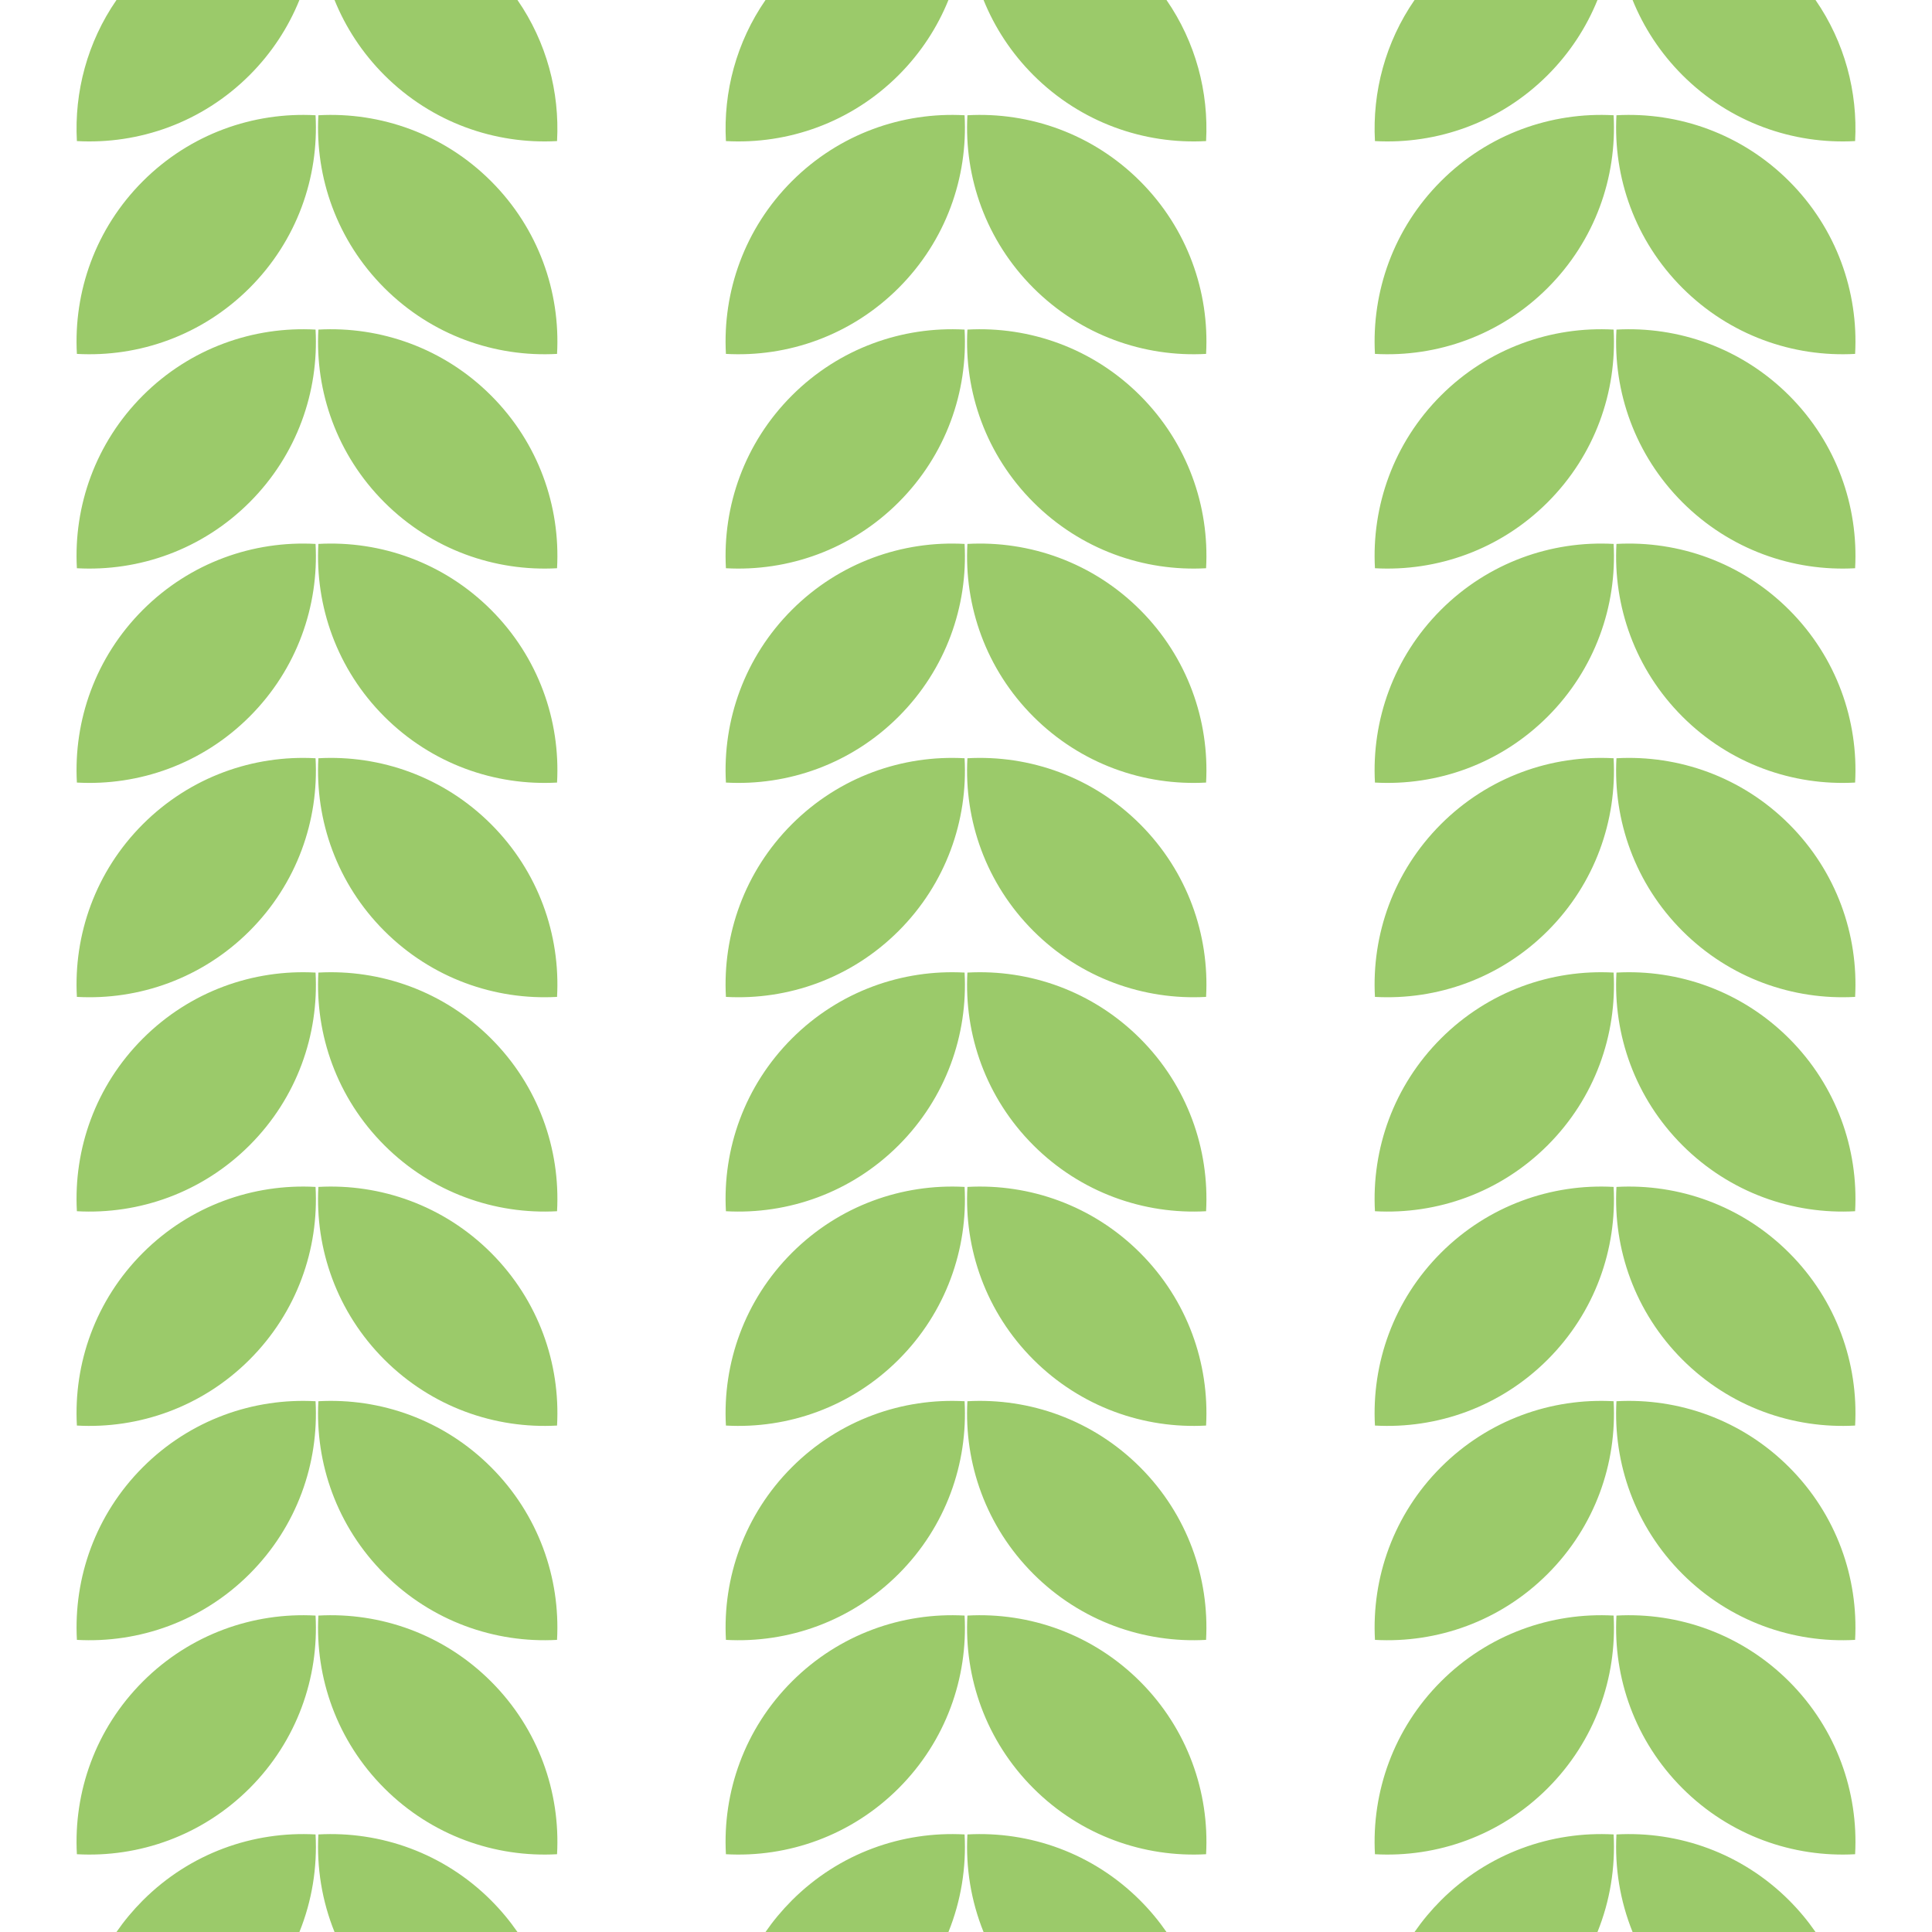 <?xml version="1.0" encoding="UTF-8" standalone="no"?>
<svg width="128px" height="128px" viewBox="0 0 128 128" version="1.1" xmlns="http://www.w3.org/2000/svg" xmlns:xlink="http://www.w3.org/1999/xlink" xmlns:sketch="http://www.bohemiancoding.com/sketch/ns">
    <!-- Generator: Sketch 3.4.2 (15857) - http://www.bohemiancoding.com/sketch -->
    <title></title>
    <desc>Created with Sketch.</desc>
    <defs></defs>
    <g id="Tileset" stroke="none" stroke-width="1" fill="none" fill-rule="evenodd" sketch:type="MSPage">
        <g id="nature" sketch:type="MSArtboardGroup" transform="translate(-768, -384)" fill="#9BCA6A">
            <g id="Nature-Liana-03" sketch:type="MSLayerGroup" transform="translate(768, 384)">
                <path d="M107.094,35.165 C111.206,35.392 115.393,33.936 118.534,30.795 C121.676,27.653 123.132,23.466 122.905,19.354 C118.793,19.126 114.605,20.583 111.464,23.724 C108.323,26.865 106.866,31.053 107.094,35.165 L107.094,35.165 Z M107.094,49.364 C111.206,49.592 115.394,48.135 118.536,44.994 C121.677,41.853 123.134,37.665 122.906,33.553 C118.794,33.325 114.606,34.782 111.464,37.923 C108.323,41.064 106.866,45.252 107.094,49.364 L107.094,49.364 Z M107.094,63.564 C111.206,63.792 115.394,62.335 118.536,59.194 C121.677,56.053 123.134,51.865 122.906,47.753 C118.794,47.525 114.606,48.982 111.464,52.123 C108.323,55.264 106.866,59.452 107.094,63.564 L107.094,63.564 Z M107.094,77.764 C111.206,77.992 115.394,76.535 118.536,73.394 C121.677,70.253 123.134,66.065 122.906,61.953 C118.794,61.725 114.606,63.182 111.464,66.323 C108.323,69.464 106.866,73.652 107.094,77.764 L107.094,77.764 Z M107.094,91.964 C111.206,92.192 115.394,90.735 118.536,87.594 C121.677,84.453 123.134,80.265 122.906,76.153 C118.794,75.925 114.606,77.382 111.464,80.523 C108.323,83.664 106.866,87.852 107.094,91.964 L107.094,91.964 Z M107.094,106.164 C111.206,106.392 115.394,104.936 118.536,101.794 C121.677,98.653 123.134,94.465 122.906,90.353 C118.794,90.125 114.606,91.582 111.464,94.723 C108.323,97.864 106.866,102.052 107.094,106.164 L107.094,106.164 Z M107.094,120.364 C111.206,120.592 115.394,119.135 118.536,115.994 C121.677,112.853 123.134,108.665 122.906,104.553 C118.794,104.325 114.606,105.782 111.464,108.923 C108.323,112.064 106.866,116.252 107.094,120.364 L107.094,120.364 Z M120.283,128 C122.212,125.207 123.086,121.906 122.906,118.653 C118.794,118.425 114.606,119.882 111.464,123.023 C109.996,124.492 108.896,126.189 108.163,128 L120.283,128 L120.283,128 Z M118.536,16.594 C121.677,13.453 123.134,9.265 122.906,5.153 C118.794,4.925 114.606,6.382 111.464,9.523 C108.323,12.664 106.866,16.852 107.094,20.964 C111.206,21.192 115.394,19.735 118.536,16.594 Z M120.283,4.17443857e-14 C119.774,0.737 119.191,1.438 118.536,2.094 C115.394,5.235 111.206,6.692 107.094,6.464 L107.094,6.464 C106.973,4.275 107.329,2.063 108.163,0 L120.283,4.21884749e-14 L120.283,4.17443857e-14 Z M106.906,35.165 C102.794,35.392 98.607,33.936 95.466,30.795 C92.324,27.653 90.868,23.466 91.095,19.354 C95.207,19.126 99.395,20.583 102.536,23.724 C105.677,26.865 107.134,31.053 106.906,35.165 L106.906,35.165 Z M106.906,49.364 C102.794,49.592 98.606,48.135 95.464,44.994 C92.323,41.853 90.866,37.665 91.094,33.553 C95.206,33.325 99.394,34.782 102.536,37.923 C105.677,41.064 107.134,45.252 106.906,49.364 L106.906,49.364 Z M106.906,63.564 C102.794,63.792 98.606,62.335 95.464,59.194 C92.323,56.053 90.866,51.865 91.094,47.753 C95.206,47.525 99.394,48.982 102.536,52.123 C105.677,55.264 107.134,59.452 106.906,63.564 L106.906,63.564 Z M106.906,77.764 C102.794,77.992 98.606,76.535 95.464,73.394 C92.323,70.253 90.866,66.065 91.094,61.953 C95.206,61.725 99.394,63.182 102.536,66.323 C105.677,69.464 107.134,73.652 106.906,77.764 L106.906,77.764 Z M106.906,91.964 C102.794,92.192 98.606,90.735 95.464,87.594 C92.323,84.453 90.866,80.265 91.094,76.153 C95.206,75.925 99.394,77.382 102.536,80.523 C105.677,83.664 107.134,87.852 106.906,91.964 L106.906,91.964 Z M106.906,106.164 C102.794,106.392 98.606,104.936 95.464,101.794 C92.323,98.653 90.866,94.465 91.094,90.353 C95.206,90.125 99.394,91.582 102.536,94.723 C105.677,97.864 107.134,102.052 106.906,106.164 L106.906,106.164 Z M106.906,120.364 C102.794,120.592 98.606,119.135 95.464,115.994 C92.323,112.853 90.866,108.665 91.094,104.553 C95.206,104.325 99.394,105.782 102.536,108.923 C105.677,112.064 107.134,116.252 106.906,120.364 L106.906,120.364 Z M93.717,128 C91.788,125.207 90.914,121.906 91.094,118.653 C95.206,118.425 99.394,119.882 102.536,123.023 C104.004,124.492 105.104,126.189 105.837,128 L93.717,128 L93.717,128 Z M95.464,16.594 C92.323,13.453 90.866,9.265 91.094,5.153 C95.206,4.925 99.394,6.382 102.536,9.523 C105.677,12.664 107.134,16.852 106.906,20.964 C102.794,21.192 98.606,19.735 95.464,16.594 Z M93.717,2.36588527e-13 C94.226,0.737 94.809,1.438 95.464,2.094 C98.606,5.235 102.794,6.692 106.906,6.464 L106.906,6.464 C107.027,4.275 106.671,2.063 105.837,0 L93.717,4.34097203e-14 L93.717,2.36588527e-13 Z" id="Oval-113-Copy" sketch:type="MSShapeGroup" transform="translate(107, 64) rotate(-180) translate(-107, -64) "></path>
                <path d="M64.094,35.165 C68.206,35.392 72.393,33.936 75.534,30.795 C78.676,27.653 80.132,23.466 79.905,19.354 C75.793,19.126 71.605,20.583 68.464,23.724 C65.323,26.865 63.866,31.053 64.094,35.165 L64.094,35.165 Z M64.094,49.364 C68.206,49.592 72.394,48.135 75.536,44.994 C78.677,41.853 80.134,37.665 79.906,33.553 C75.794,33.325 71.606,34.782 68.464,37.923 C65.323,41.064 63.866,45.252 64.094,49.364 L64.094,49.364 Z M64.094,63.564 C68.206,63.792 72.394,62.335 75.536,59.194 C78.677,56.053 80.134,51.865 79.906,47.753 C75.794,47.525 71.606,48.982 68.464,52.123 C65.323,55.264 63.866,59.452 64.094,63.564 L64.094,63.564 Z M64.094,77.764 C68.206,77.992 72.394,76.535 75.536,73.394 C78.677,70.253 80.134,66.065 79.906,61.953 C75.794,61.725 71.606,63.182 68.464,66.323 C65.323,69.464 63.866,73.652 64.094,77.764 L64.094,77.764 Z M64.094,91.964 C68.206,92.192 72.394,90.735 75.536,87.594 C78.677,84.453 80.134,80.265 79.906,76.153 C75.794,75.925 71.606,77.382 68.464,80.523 C65.323,83.664 63.866,87.852 64.094,91.964 L64.094,91.964 Z M64.094,106.164 C68.206,106.392 72.394,104.936 75.536,101.794 C78.677,98.653 80.134,94.465 79.906,90.353 C75.794,90.125 71.606,91.582 68.464,94.723 C65.323,97.864 63.866,102.052 64.094,106.164 L64.094,106.164 Z M64.094,120.364 C68.206,120.592 72.394,119.135 75.536,115.994 C78.677,112.853 80.134,108.665 79.906,104.553 C75.794,104.325 71.606,105.782 68.464,108.923 C65.323,112.064 63.866,116.252 64.094,120.364 L64.094,120.364 Z M77.283,128 C79.212,125.207 80.086,121.906 79.906,118.653 C75.794,118.425 71.606,119.882 68.464,123.023 C66.996,124.492 65.896,126.189 65.163,128 L77.283,128 L77.283,128 Z M75.536,16.594 C78.677,13.453 80.134,9.265 79.906,5.153 C75.794,4.925 71.606,6.382 68.464,9.523 C65.323,12.664 63.866,16.852 64.094,20.964 C68.206,21.192 72.394,19.735 75.536,16.594 Z M77.283,4.17443857e-14 C76.774,0.737 76.191,1.438 75.536,2.094 C72.394,5.235 68.206,6.692 64.094,6.464 L64.094,6.464 C63.973,4.275 64.329,2.063 65.163,0 L77.283,4.21884749e-14 L77.283,4.17443857e-14 Z M63.906,35.165 C59.794,35.392 55.607,33.936 52.466,30.795 C49.324,27.653 47.868,23.466 48.095,19.354 C52.207,19.126 56.395,20.583 59.536,23.724 C62.677,26.865 64.134,31.053 63.906,35.165 L63.906,35.165 Z M63.906,49.364 C59.794,49.592 55.606,48.135 52.464,44.994 C49.323,41.853 47.866,37.665 48.094,33.553 C52.206,33.325 56.394,34.782 59.536,37.923 C62.677,41.064 64.134,45.252 63.906,49.364 L63.906,49.364 Z M63.906,63.564 C59.794,63.792 55.606,62.335 52.464,59.194 C49.323,56.053 47.866,51.865 48.094,47.753 C52.206,47.525 56.394,48.982 59.536,52.123 C62.677,55.264 64.134,59.452 63.906,63.564 L63.906,63.564 Z M63.906,77.764 C59.794,77.992 55.606,76.535 52.464,73.394 C49.323,70.253 47.866,66.065 48.094,61.953 C52.206,61.725 56.394,63.182 59.536,66.323 C62.677,69.464 64.134,73.652 63.906,77.764 L63.906,77.764 Z M63.906,91.964 C59.794,92.192 55.606,90.735 52.464,87.594 C49.323,84.453 47.866,80.265 48.094,76.153 C52.206,75.925 56.394,77.382 59.536,80.523 C62.677,83.664 64.134,87.852 63.906,91.964 L63.906,91.964 Z M63.906,106.164 C59.794,106.392 55.606,104.936 52.464,101.794 C49.323,98.653 47.866,94.465 48.094,90.353 C52.206,90.125 56.394,91.582 59.536,94.723 C62.677,97.864 64.134,102.052 63.906,106.164 L63.906,106.164 Z M63.906,120.364 C59.794,120.592 55.606,119.135 52.464,115.994 C49.323,112.853 47.866,108.665 48.094,104.553 C52.206,104.325 56.394,105.782 59.536,108.923 C62.677,112.064 64.134,116.252 63.906,120.364 L63.906,120.364 Z M50.717,128 C48.788,125.207 47.914,121.906 48.094,118.653 C52.206,118.425 56.394,119.882 59.536,123.023 C61.004,124.492 62.104,126.189 62.837,128 L50.717,128 L50.717,128 Z M52.464,16.594 C49.323,13.453 47.866,9.265 48.094,5.153 C52.206,4.925 56.394,6.382 59.536,9.523 C62.677,12.664 64.134,16.852 63.906,20.964 C59.794,21.192 55.606,19.735 52.464,16.594 Z M50.717,2.36588527e-13 C51.226,0.737 51.809,1.438 52.464,2.094 C55.606,5.235 59.794,6.692 63.906,6.464 L63.906,6.464 C64.027,4.275 63.671,2.063 62.837,0 L50.717,4.34097203e-14 L50.717,2.36588527e-13 Z" id="Oval-113-Copy" sketch:type="MSShapeGroup" transform="translate(64, 64) rotate(-180) translate(-64, -64) "></path>
                <path d="M21.094,35.165 C25.206,35.392 29.393,33.936 32.534,30.795 C35.676,27.653 37.132,23.466 36.905,19.354 C32.793,19.126 28.605,20.583 25.464,23.724 C22.323,26.865 20.866,31.053 21.094,35.165 L21.094,35.165 Z M21.094,49.364 C25.206,49.592 29.394,48.135 32.536,44.994 C35.677,41.853 37.134,37.665 36.906,33.553 C32.794,33.325 28.606,34.782 25.464,37.923 C22.323,41.064 20.866,45.252 21.094,49.364 L21.094,49.364 Z M21.094,63.564 C25.206,63.792 29.394,62.335 32.536,59.194 C35.677,56.053 37.134,51.865 36.906,47.753 C32.794,47.525 28.606,48.982 25.464,52.123 C22.323,55.264 20.866,59.452 21.094,63.564 L21.094,63.564 Z M21.094,77.764 C25.206,77.992 29.394,76.535 32.536,73.394 C35.677,70.253 37.134,66.065 36.906,61.953 C32.794,61.725 28.606,63.182 25.464,66.323 C22.323,69.464 20.866,73.652 21.094,77.764 L21.094,77.764 Z M21.094,91.964 C25.206,92.192 29.394,90.735 32.536,87.594 C35.677,84.453 37.134,80.265 36.906,76.153 C32.794,75.925 28.606,77.382 25.464,80.523 C22.323,83.664 20.866,87.852 21.094,91.964 L21.094,91.964 Z M21.094,106.164 C25.206,106.392 29.394,104.936 32.536,101.794 C35.677,98.653 37.134,94.465 36.906,90.353 C32.794,90.125 28.606,91.582 25.464,94.723 C22.323,97.864 20.866,102.052 21.094,106.164 L21.094,106.164 Z M21.094,120.364 C25.206,120.592 29.394,119.135 32.536,115.994 C35.677,112.853 37.134,108.665 36.906,104.553 C32.794,104.325 28.606,105.782 25.464,108.923 C22.323,112.064 20.866,116.252 21.094,120.364 L21.094,120.364 Z M34.283,128 C36.212,125.207 37.086,121.906 36.906,118.653 C32.794,118.425 28.606,119.882 25.464,123.023 C23.996,124.492 22.896,126.189 22.163,128 L34.283,128 L34.283,128 Z M32.536,16.594 C35.677,13.453 37.134,9.265 36.906,5.153 C32.794,4.925 28.606,6.382 25.464,9.523 C22.323,12.664 20.866,16.852 21.094,20.964 C25.206,21.192 29.394,19.735 32.536,16.594 Z M34.283,4.17443857e-14 C33.774,0.737 33.191,1.438 32.536,2.094 C29.394,5.235 25.206,6.692 21.094,6.464 L21.094,6.464 C20.973,4.275 21.329,2.063 22.163,0 L34.283,4.21884749e-14 L34.283,4.17443857e-14 Z M20.906,35.165 C16.794,35.392 12.607,33.936 9.466,30.795 C6.324,27.653 4.868,23.466 5.095,19.354 C9.207,19.126 13.395,20.583 16.536,23.724 C19.677,26.865 21.134,31.053 20.906,35.165 L20.906,35.165 Z M20.906,49.364 C16.794,49.592 12.606,48.135 9.464,44.994 C6.323,41.853 4.866,37.665 5.094,33.553 C9.206,33.325 13.394,34.782 16.536,37.923 C19.677,41.064 21.134,45.252 20.906,49.364 L20.906,49.364 Z M20.906,63.564 C16.794,63.792 12.606,62.335 9.464,59.194 C6.323,56.053 4.866,51.865 5.094,47.753 C9.206,47.525 13.394,48.982 16.536,52.123 C19.677,55.264 21.134,59.452 20.906,63.564 L20.906,63.564 Z M20.906,77.764 C16.794,77.992 12.606,76.535 9.464,73.394 C6.323,70.253 4.866,66.065 5.094,61.953 C9.206,61.725 13.394,63.182 16.536,66.323 C19.677,69.464 21.134,73.652 20.906,77.764 L20.906,77.764 Z M20.906,91.964 C16.794,92.192 12.606,90.735 9.464,87.594 C6.323,84.453 4.866,80.265 5.094,76.153 C9.206,75.925 13.394,77.382 16.536,80.523 C19.677,83.664 21.134,87.852 20.906,91.964 L20.906,91.964 Z M20.906,106.164 C16.794,106.392 12.606,104.936 9.464,101.794 C6.323,98.653 4.866,94.465 5.094,90.353 C9.206,90.125 13.394,91.582 16.536,94.723 C19.677,97.864 21.134,102.052 20.906,106.164 L20.906,106.164 Z M20.906,120.364 C16.794,120.592 12.606,119.135 9.464,115.994 C6.323,112.853 4.866,108.665 5.094,104.553 C9.206,104.325 13.394,105.782 16.536,108.923 C19.677,112.064 21.134,116.252 20.906,120.364 L20.906,120.364 Z M7.717,128 C5.788,125.207 4.914,121.906 5.094,118.653 C9.206,118.425 13.394,119.882 16.536,123.023 C18.004,124.492 19.104,126.189 19.837,128 L7.717,128 L7.717,128 Z M9.464,16.594 C6.323,13.453 4.866,9.265 5.094,5.153 C9.206,4.925 13.394,6.382 16.536,9.523 C19.677,12.664 21.134,16.852 20.906,20.964 C16.794,21.192 12.606,19.735 9.464,16.594 Z M7.717,2.36588527e-13 C8.226,0.737 8.809,1.438 9.464,2.094 C12.606,5.235 16.794,6.692 20.906,6.464 L20.906,6.464 C21.027,4.275 20.671,2.063 19.837,0 L7.717,4.34097203e-14 L7.717,2.36588527e-13 Z" id="Oval-113-Copy" sketch:type="MSShapeGroup" transform="translate(21, 64) rotate(-180) translate(-21, -64) "></path>
            </g>
        </g>
    </g>
</svg>